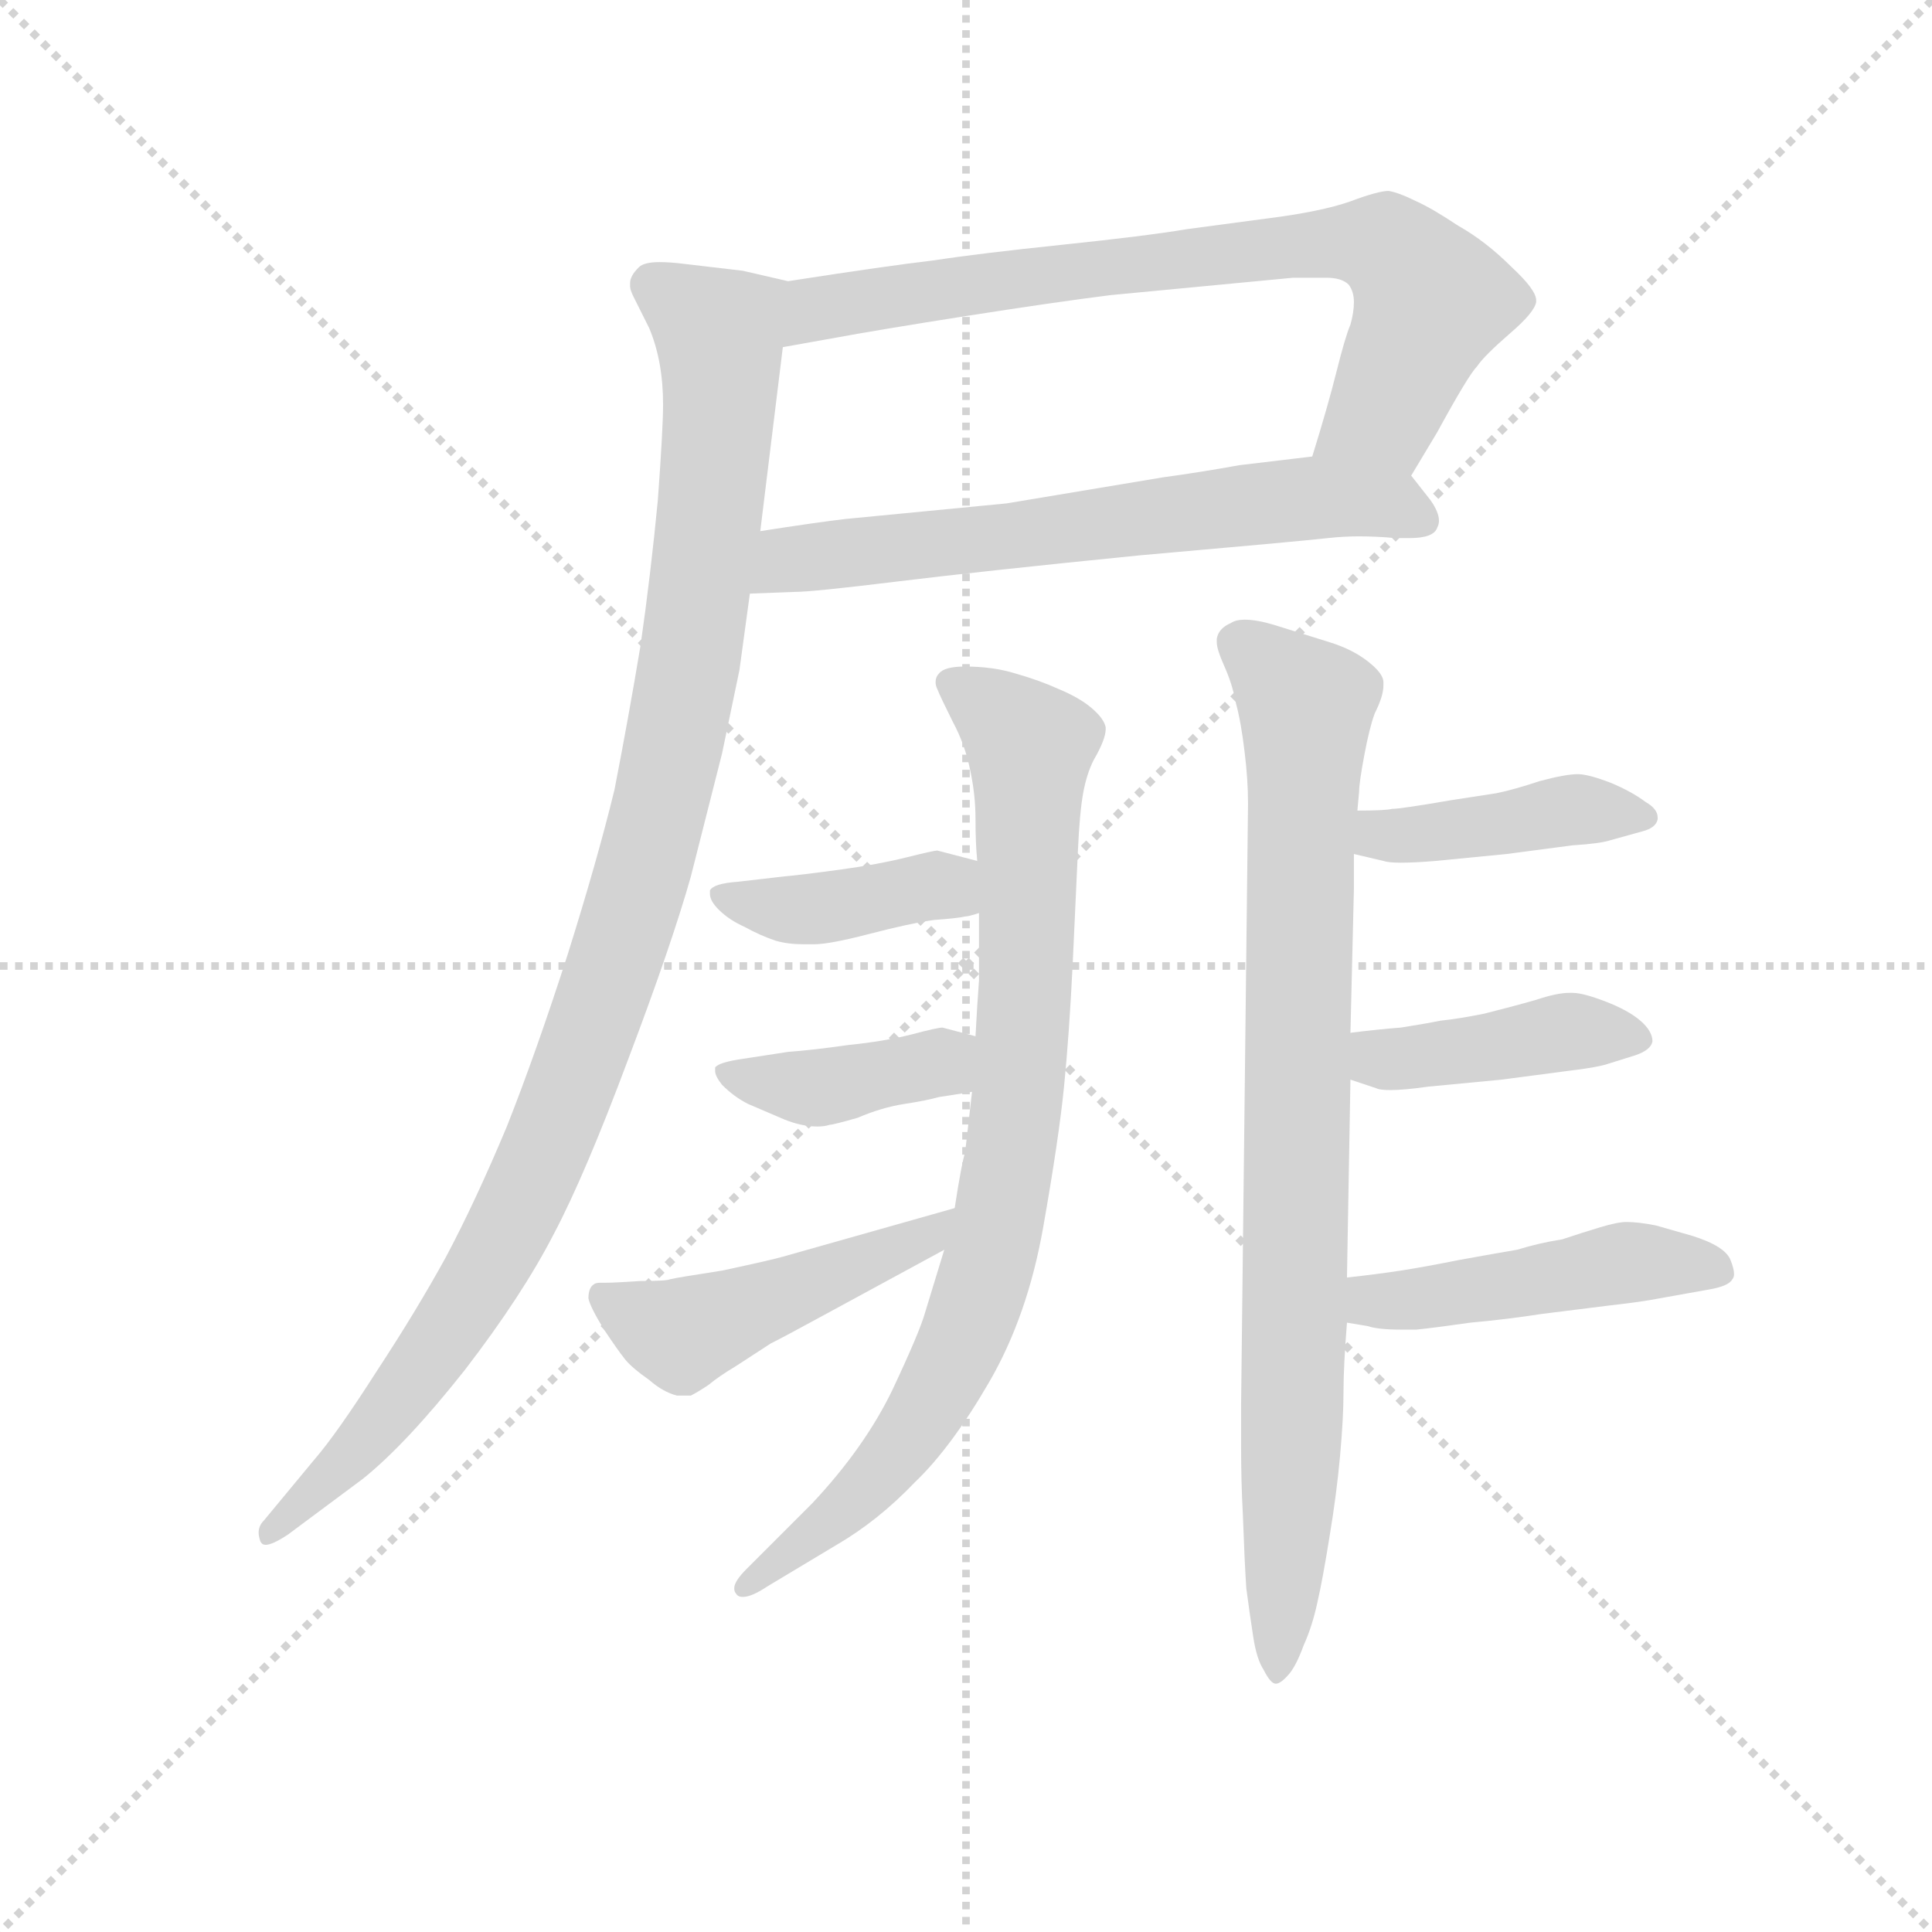 <svg version="1.1" viewBox="0 0 1024 1024" xmlns="http://www.w3.org/2000/svg">
  <g stroke="lightgray" stroke-dasharray="1,1" stroke-width="1" transform="scale(4, 4)">
    <line x1="0" y1="0" x2="256" y2="256"></line>
    <line x1="256" y1="0" x2="0" y2="256"></line>
    <line x1="128" y1="0" x2="128" y2="256"></line>
    <line x1="0" y1="128" x2="256" y2="128"></line>
  </g>
  <g transform="scale(0.92, -0.92) translate(60, -830)">
    <style type="text/css">
      
        @keyframes keyframes0 {
          from {
            stroke: blue;
            stroke-dashoffset: 757;
            stroke-width: 128;
          }
          71% {
            animation-timing-function: step-end;
            stroke: blue;
            stroke-dashoffset: 0;
            stroke-width: 128;
          }
          to {
            stroke: black;
            stroke-width: 1024;
          }
        }
        #make-me-a-hanzi-animation-0 {
          animation: keyframes0 0.866s both;
          animation-delay: 0s;
          animation-timing-function: linear;
        }
      
        @keyframes keyframes1 {
          from {
            stroke: blue;
            stroke-dashoffset: 648;
            stroke-width: 128;
          }
          68% {
            animation-timing-function: step-end;
            stroke: blue;
            stroke-dashoffset: 0;
            stroke-width: 128;
          }
          to {
            stroke: black;
            stroke-width: 1024;
          }
        }
        #make-me-a-hanzi-animation-1 {
          animation: keyframes1 0.777s both;
          animation-delay: 0.866s;
          animation-timing-function: linear;
        }
      
        @keyframes keyframes2 {
          from {
            stroke: blue;
            stroke-dashoffset: 1063;
            stroke-width: 128;
          }
          78% {
            animation-timing-function: step-end;
            stroke: blue;
            stroke-dashoffset: 0;
            stroke-width: 128;
          }
          to {
            stroke: black;
            stroke-width: 1024;
          }
        }
        #make-me-a-hanzi-animation-2 {
          animation: keyframes2 1.115s both;
          animation-delay: 1.643s;
          animation-timing-function: linear;
        }
      
        @keyframes keyframes3 {
          from {
            stroke: blue;
            stroke-dashoffset: 855;
            stroke-width: 128;
          }
          74% {
            animation-timing-function: step-end;
            stroke: blue;
            stroke-dashoffset: 0;
            stroke-width: 128;
          }
          to {
            stroke: black;
            stroke-width: 1024;
          }
        }
        #make-me-a-hanzi-animation-3 {
          animation: keyframes3 0.946s both;
          animation-delay: 2.758s;
          animation-timing-function: linear;
        }
      
        @keyframes keyframes4 {
          from {
            stroke: blue;
            stroke-dashoffset: 406;
            stroke-width: 128;
          }
          57% {
            animation-timing-function: step-end;
            stroke: blue;
            stroke-dashoffset: 0;
            stroke-width: 128;
          }
          to {
            stroke: black;
            stroke-width: 1024;
          }
        }
        #make-me-a-hanzi-animation-4 {
          animation: keyframes4 0.58s both;
          animation-delay: 3.704s;
          animation-timing-function: linear;
        }
      
        @keyframes keyframes5 {
          from {
            stroke: blue;
            stroke-dashoffset: 401;
            stroke-width: 128;
          }
          57% {
            animation-timing-function: step-end;
            stroke: blue;
            stroke-dashoffset: 0;
            stroke-width: 128;
          }
          to {
            stroke: black;
            stroke-width: 1024;
          }
        }
        #make-me-a-hanzi-animation-5 {
          animation: keyframes5 0.576s both;
          animation-delay: 4.285s;
          animation-timing-function: linear;
        }
      
        @keyframes keyframes6 {
          from {
            stroke: blue;
            stroke-dashoffset: 476;
            stroke-width: 128;
          }
          61% {
            animation-timing-function: step-end;
            stroke: blue;
            stroke-dashoffset: 0;
            stroke-width: 128;
          }
          to {
            stroke: black;
            stroke-width: 1024;
          }
        }
        #make-me-a-hanzi-animation-6 {
          animation: keyframes6 0.637s both;
          animation-delay: 4.861s;
          animation-timing-function: linear;
        }
      
        @keyframes keyframes7 {
          from {
            stroke: blue;
            stroke-dashoffset: 867;
            stroke-width: 128;
          }
          74% {
            animation-timing-function: step-end;
            stroke: blue;
            stroke-dashoffset: 0;
            stroke-width: 128;
          }
          to {
            stroke: black;
            stroke-width: 1024;
          }
        }
        #make-me-a-hanzi-animation-7 {
          animation: keyframes7 0.956s both;
          animation-delay: 5.498s;
          animation-timing-function: linear;
        }
      
        @keyframes keyframes8 {
          from {
            stroke: blue;
            stroke-dashoffset: 419;
            stroke-width: 128;
          }
          58% {
            animation-timing-function: step-end;
            stroke: blue;
            stroke-dashoffset: 0;
            stroke-width: 128;
          }
          to {
            stroke: black;
            stroke-width: 1024;
          }
        }
        #make-me-a-hanzi-animation-8 {
          animation: keyframes8 0.591s both;
          animation-delay: 6.454s;
          animation-timing-function: linear;
        }
      
        @keyframes keyframes9 {
          from {
            stroke: blue;
            stroke-dashoffset: 414;
            stroke-width: 128;
          }
          57% {
            animation-timing-function: step-end;
            stroke: blue;
            stroke-dashoffset: 0;
            stroke-width: 128;
          }
          to {
            stroke: black;
            stroke-width: 1024;
          }
        }
        #make-me-a-hanzi-animation-9 {
          animation: keyframes9 0.587s both;
          animation-delay: 7.045s;
          animation-timing-function: linear;
        }
      
        @keyframes keyframes10 {
          from {
            stroke: blue;
            stroke-dashoffset: 466;
            stroke-width: 128;
          }
          60% {
            animation-timing-function: step-end;
            stroke: blue;
            stroke-dashoffset: 0;
            stroke-width: 128;
          }
          to {
            stroke: black;
            stroke-width: 1024;
          }
        }
        #make-me-a-hanzi-animation-10 {
          animation: keyframes10 0.629s both;
          animation-delay: 7.632s;
          animation-timing-function: linear;
        }
      
    </style>
    
      <path d="M 753 556 L 768 581 Q 786 614 791 619 Q 795 625 810 638 Q 824 650 825 656 L 825 657 Q 825 663 811 676 Q 796 691 780 700 Q 765 710 756 714 Q 746 719 740 720 Q 734 720 718 714 Q 701 708 669 704 L 624 698 Q 600 694 552 689 Q 504 684 478 680 Q 452 677 394 668 C 364 663 361 625 391 630 L 419 635 Q 446 640 497 648 Q 548 656 580 660 L 685 670 L 704 670 Q 713 670 717 666 Q 720 662 720 656 Q 720 650 718 643 Q 715 636 710 616 Q 705 596 696 567 C 687 538 738 530 753 556 Z" fill="lightgray"></path>
    
      <path d="M 372 488 L 398 489 Q 408 489 457 495 Q 506 501 596 510 Q 687 518 705 520 Q 714 521 723 521 Q 733 521 744 520 L 752 520 Q 766 520 768 526 Q 769 528 769 530 Q 769 535 764 542 L 753 556 C 740 572 726 571 696 567 L 654 562 Q 632 558 610 555 L 520 540 L 427 531 Q 410 529 378 524 C 348 519 342 487 372 488 Z" fill="lightgray"></path>
    
      <path d="M 394 668 L 368 674 L 334 678 Q 326 679 320 679 Q 311 679 308 676 Q 303 671 303 667 L 303 665 Q 303 663 305 659 L 314 641 Q 322 622 322 597 Q 322 583 319 542 Q 315 500 309 458 Q 302 416 294 375 Q 284 334 267 280 Q 249 224 232 181 Q 214 138 197 106 Q 180 75 157 40 Q 134 4 121 -11 L 92 -46 Q 89 -49 89 -53 Q 89 -55 90 -58 Q 91 -60 93 -60 Q 97 -60 106 -54 L 149 -22 Q 174 -2 208 41 Q 241 84 259 119 Q 277 153 302 220 Q 327 286 338 325 L 356 396 L 366 444 L 372 488 L 378 524 L 391 630 C 395 660 396 668 394 668 Z" fill="lightgray"></path>
    
      <path d="M 484 110 L 473 74 Q 470 63 454 29 Q 438 -4 408 -36 L 370 -74 Q 363 -81 363 -85 Q 363 -87 364 -88 Q 365 -90 368 -90 Q 373 -90 382 -84 L 422 -60 Q 446 -46 467 -24 Q 488 -4 510 34 Q 532 72 541 123 Q 550 174 553 204 Q 556 234 558 275 Q 560 317 561 340 Q 562 362 564 373 Q 566 384 570 392 Q 577 404 577 410 L 577 411 Q 576 416 569 422 Q 562 428 550 433 Q 539 438 525 442 Q 512 446 496 446 Q 484 446 481 442 Q 479 440 479 437 Q 479 435 480 433 Q 482 428 489 414 Q 496 401 499 386 Q 502 372 502 358 Q 502 344 503 334 L 504 304 L 504 265 Q 503 252 502 233 L 500 201 L 496 166 Q 494 160 490 134 L 484 110 Z" fill="lightgray"></path>
    
      <path d="M 503 334 L 480 340 Q 478 340 462 336 Q 446 332 424 329 Q 402 326 391 325 L 365 322 Q 351 321 349 317 L 349 315 Q 349 311 354 306 Q 360 300 369 296 Q 378 291 387 288 Q 394 286 403 286 L 409 286 Q 418 286 441 292 Q 464 298 478 300 Q 492 301 496 302 Q 498 302 504 304 C 533 313 532 326 503 334 Z" fill="lightgray"></path>
    
      <path d="M 502 233 L 483 238 Q 480 238 465 234 Q 449 230 429 228 Q 408 225 394 224 L 368 220 Q 354 218 352 215 L 352 213 Q 352 210 356 205 Q 363 198 371 194 L 392 185 Q 402 181 411 181 Q 415 181 418 182 Q 420 182 434 186 Q 448 192 461 194 Q 474 196 481 198 Q 488 199 500 201 C 530 206 531 225 502 233 Z" fill="lightgray"></path>
    
      <path d="M 490 134 L 391 106 Q 384 104 356 98 Q 330 94 326 93 Q 324 92 309 92 Q 294 91 289 91 L 286 91 Q 283 91 282 90 Q 279 88 279 82 Q 280 77 288 64 Q 296 52 300 47 Q 304 42 314 35 Q 322 28 330 26 L 338 26 Q 342 28 348 32 Q 354 37 364 43 L 384 56 Q 392 60 414 72 L 484 110 C 510 124 519 142 490 134 Z" fill="lightgray"></path>
    
      <path d="M 718 235 L 720 318 L 720 338 L 722 363 L 723 374 Q 723 379 726 395 Q 729 411 732 419 Q 737 429 737 435 L 737 437 Q 737 442 728 449 Q 719 456 706 460 L 674 470 Q 664 473 657 473 Q 652 473 649 471 Q 642 468 641 462 L 641 460 Q 641 456 645 447 Q 650 436 652 425 Q 655 414 657 397 Q 659 381 659 367 L 655 20 L 655 -2 Q 655 -24 656 -42 Q 657 -70 658 -85 Q 660 -100 662 -113 Q 664 -126 668 -132 Q 672 -140 675 -140 Q 678 -140 683 -134 Q 687 -129 691 -118 Q 696 -107 699 -93 Q 702 -80 706 -55 Q 710 -31 712 -9 Q 714 13 714 28 Q 714 43 716 68 L 716 94 L 718 208 L 718 235 Z" fill="lightgray"></path>
    
      <path d="M 720 338 L 737 334 Q 740 333 747 333 Q 755 333 767 334 L 808 338 L 846 343 Q 862 344 868 346 L 886 351 Q 894 353 895 358 L 895 359 Q 895 364 888 368 Q 880 374 868 379 Q 855 384 849 384 Q 842 384 827 380 Q 812 375 802 373 L 776 369 Q 747 364 742 364 Q 738 363 722 363 C 692 363 691 345 720 338 Z" fill="lightgray"></path>
    
      <path d="M 718 208 L 733 203 Q 735 202 741 202 Q 749 202 763 204 L 805 208 L 843 213 Q 860 215 866 217 L 882 222 Q 891 225 892 230 Q 892 236 885 242 Q 878 248 865 253 Q 852 258 846 258 L 844 258 Q 837 258 825 254 Q 811 250 795 246 Q 780 243 770 242 Q 760 240 747 238 Q 734 237 718 235 C 688 231 690 217 718 208 Z" fill="lightgray"></path>
    
      <path d="M 716 68 L 728 66 Q 734 64 747 64 L 756 64 Q 766 65 787 68 Q 809 70 828 73 L 868 78 Q 886 80 896 82 L 924 87 Q 936 89 938 93 Q 939 94 939 96 Q 939 99 937 104 Q 934 112 915 118 L 894 124 Q 884 126 877 126 Q 872 126 862 123 Q 852 120 840 116 Q 827 114 814 110 Q 802 108 780 104 Q 760 100 747 98 Q 734 96 716 94 C 686 91 686 73 716 68 Z" fill="lightgray"></path>
    
    
      <clipPath id="make-me-a-hanzi-clip-0">
        <path d="M 753 556 L 768 581 Q 786 614 791 619 Q 795 625 810 638 Q 824 650 825 656 L 825 657 Q 825 663 811 676 Q 796 691 780 700 Q 765 710 756 714 Q 746 719 740 720 Q 734 720 718 714 Q 701 708 669 704 L 624 698 Q 600 694 552 689 Q 504 684 478 680 Q 452 677 394 668 C 364 663 361 625 391 630 L 419 635 Q 446 640 497 648 Q 548 656 580 660 L 685 670 L 704 670 Q 713 670 717 666 Q 720 662 720 656 Q 720 650 718 643 Q 715 636 710 616 Q 705 596 696 567 C 687 538 738 530 753 556 Z"></path>
      </clipPath>
      <path clip-path="url(#make-me-a-hanzi-clip-0)" d="M 397 636 L 411 652 L 423 655 L 544 673 L 734 690 L 765 657 L 736 591 L 704 572" fill="none" id="make-me-a-hanzi-animation-0" stroke-dasharray="629 1258" stroke-linecap="round"></path>
    
      <clipPath id="make-me-a-hanzi-clip-1">
        <path d="M 372 488 L 398 489 Q 408 489 457 495 Q 506 501 596 510 Q 687 518 705 520 Q 714 521 723 521 Q 733 521 744 520 L 752 520 Q 766 520 768 526 Q 769 528 769 530 Q 769 535 764 542 L 753 556 C 740 572 726 571 696 567 L 654 562 Q 632 558 610 555 L 520 540 L 427 531 Q 410 529 378 524 C 348 519 342 487 372 488 Z"></path>
      </clipPath>
      <path clip-path="url(#make-me-a-hanzi-clip-1)" d="M 378 493 L 394 507 L 691 543 L 740 539 L 760 530" fill="none" id="make-me-a-hanzi-animation-1" stroke-dasharray="520 1040" stroke-linecap="round"></path>
    
      <clipPath id="make-me-a-hanzi-clip-2">
        <path d="M 394 668 L 368 674 L 334 678 Q 326 679 320 679 Q 311 679 308 676 Q 303 671 303 667 L 303 665 Q 303 663 305 659 L 314 641 Q 322 622 322 597 Q 322 583 319 542 Q 315 500 309 458 Q 302 416 294 375 Q 284 334 267 280 Q 249 224 232 181 Q 214 138 197 106 Q 180 75 157 40 Q 134 4 121 -11 L 92 -46 Q 89 -49 89 -53 Q 89 -55 90 -58 Q 91 -60 93 -60 Q 97 -60 106 -54 L 149 -22 Q 174 -2 208 41 Q 241 84 259 119 Q 277 153 302 220 Q 327 286 338 325 L 356 396 L 366 444 L 372 488 L 378 524 L 391 630 C 395 660 396 668 394 668 Z"></path>
      </clipPath>
      <path clip-path="url(#make-me-a-hanzi-clip-2)" d="M 315 666 L 354 638 L 355 596 L 339 455 L 307 315 L 256 171 L 214 88 L 151 1 L 95 -54" fill="none" id="make-me-a-hanzi-animation-2" stroke-dasharray="935 1870" stroke-linecap="round"></path>
    
      <clipPath id="make-me-a-hanzi-clip-3">
        <path d="M 484 110 L 473 74 Q 470 63 454 29 Q 438 -4 408 -36 L 370 -74 Q 363 -81 363 -85 Q 363 -87 364 -88 Q 365 -90 368 -90 Q 373 -90 382 -84 L 422 -60 Q 446 -46 467 -24 Q 488 -4 510 34 Q 532 72 541 123 Q 550 174 553 204 Q 556 234 558 275 Q 560 317 561 340 Q 562 362 564 373 Q 566 384 570 392 Q 577 404 577 410 L 577 411 Q 576 416 569 422 Q 562 428 550 433 Q 539 438 525 442 Q 512 446 496 446 Q 484 446 481 442 Q 479 440 479 437 Q 479 435 480 433 Q 482 428 489 414 Q 496 401 499 386 Q 502 372 502 358 Q 502 344 503 334 L 504 304 L 504 265 Q 503 252 502 233 L 500 201 L 496 166 Q 494 160 490 134 L 484 110 Z"></path>
      </clipPath>
      <path clip-path="url(#make-me-a-hanzi-clip-3)" d="M 487 437 L 533 400 L 531 253 L 511 105 L 492 52 L 464 3 L 421 -45 L 368 -85" fill="none" id="make-me-a-hanzi-animation-3" stroke-dasharray="727 1454" stroke-linecap="round"></path>
    
      <clipPath id="make-me-a-hanzi-clip-4">
        <path d="M 503 334 L 480 340 Q 478 340 462 336 Q 446 332 424 329 Q 402 326 391 325 L 365 322 Q 351 321 349 317 L 349 315 Q 349 311 354 306 Q 360 300 369 296 Q 378 291 387 288 Q 394 286 403 286 L 409 286 Q 418 286 441 292 Q 464 298 478 300 Q 492 301 496 302 Q 498 302 504 304 C 533 313 532 326 503 334 Z"></path>
      </clipPath>
      <path clip-path="url(#make-me-a-hanzi-clip-4)" d="M 353 316 L 394 306 L 481 320 L 498 311" fill="none" id="make-me-a-hanzi-animation-4" stroke-dasharray="278 556" stroke-linecap="round"></path>
    
      <clipPath id="make-me-a-hanzi-clip-5">
        <path d="M 502 233 L 483 238 Q 480 238 465 234 Q 449 230 429 228 Q 408 225 394 224 L 368 220 Q 354 218 352 215 L 352 213 Q 352 210 356 205 Q 363 198 371 194 L 392 185 Q 402 181 411 181 Q 415 181 418 182 Q 420 182 434 186 Q 448 192 461 194 Q 474 196 481 198 Q 488 199 500 201 C 530 206 531 225 502 233 Z"></path>
      </clipPath>
      <path clip-path="url(#make-me-a-hanzi-clip-5)" d="M 356 214 L 416 204 L 476 217 L 496 228" fill="none" id="make-me-a-hanzi-animation-5" stroke-dasharray="273 546" stroke-linecap="round"></path>
    
      <clipPath id="make-me-a-hanzi-clip-6">
        <path d="M 490 134 L 391 106 Q 384 104 356 98 Q 330 94 326 93 Q 324 92 309 92 Q 294 91 289 91 L 286 91 Q 283 91 282 90 Q 279 88 279 82 Q 280 77 288 64 Q 296 52 300 47 Q 304 42 314 35 Q 322 28 330 26 L 338 26 Q 342 28 348 32 Q 354 37 364 43 L 384 56 Q 392 60 414 72 L 484 110 C 510 124 519 142 490 134 Z"></path>
      </clipPath>
      <path clip-path="url(#make-me-a-hanzi-clip-6)" d="M 286 84 L 333 61 L 472 116 L 484 129" fill="none" id="make-me-a-hanzi-animation-6" stroke-dasharray="348 696" stroke-linecap="round"></path>
    
      <clipPath id="make-me-a-hanzi-clip-7">
        <path d="M 718 235 L 720 318 L 720 338 L 722 363 L 723 374 Q 723 379 726 395 Q 729 411 732 419 Q 737 429 737 435 L 737 437 Q 737 442 728 449 Q 719 456 706 460 L 674 470 Q 664 473 657 473 Q 652 473 649 471 Q 642 468 641 462 L 641 460 Q 641 456 645 447 Q 650 436 652 425 Q 655 414 657 397 Q 659 381 659 367 L 655 20 L 655 -2 Q 655 -24 656 -42 Q 657 -70 658 -85 Q 660 -100 662 -113 Q 664 -126 668 -132 Q 672 -140 675 -140 Q 678 -140 683 -134 Q 687 -129 691 -118 Q 696 -107 699 -93 Q 702 -80 706 -55 Q 710 -31 712 -9 Q 714 13 714 28 Q 714 43 716 68 L 716 94 L 718 208 L 718 235 Z"></path>
      </clipPath>
      <path clip-path="url(#make-me-a-hanzi-clip-7)" d="M 651 461 L 692 423 L 684 -14 L 676 -132" fill="none" id="make-me-a-hanzi-animation-7" stroke-dasharray="739 1478" stroke-linecap="round"></path>
    
      <clipPath id="make-me-a-hanzi-clip-8">
        <path d="M 720 338 L 737 334 Q 740 333 747 333 Q 755 333 767 334 L 808 338 L 846 343 Q 862 344 868 346 L 886 351 Q 894 353 895 358 L 895 359 Q 895 364 888 368 Q 880 374 868 379 Q 855 384 849 384 Q 842 384 827 380 Q 812 375 802 373 L 776 369 Q 747 364 742 364 Q 738 363 722 363 C 692 363 691 345 720 338 Z"></path>
      </clipPath>
      <path clip-path="url(#make-me-a-hanzi-clip-8)" d="M 726 344 L 847 364 L 887 359" fill="none" id="make-me-a-hanzi-animation-8" stroke-dasharray="291 582" stroke-linecap="round"></path>
    
      <clipPath id="make-me-a-hanzi-clip-9">
        <path d="M 718 208 L 733 203 Q 735 202 741 202 Q 749 202 763 204 L 805 208 L 843 213 Q 860 215 866 217 L 882 222 Q 891 225 892 230 Q 892 236 885 242 Q 878 248 865 253 Q 852 258 846 258 L 844 258 Q 837 258 825 254 Q 811 250 795 246 Q 780 243 770 242 Q 760 240 747 238 Q 734 237 718 235 C 688 231 690 217 718 208 Z"></path>
      </clipPath>
      <path clip-path="url(#make-me-a-hanzi-clip-9)" d="M 727 228 L 742 220 L 843 236 L 882 232" fill="none" id="make-me-a-hanzi-animation-9" stroke-dasharray="286 572" stroke-linecap="round"></path>
    
      <clipPath id="make-me-a-hanzi-clip-10">
        <path d="M 716 68 L 728 66 Q 734 64 747 64 L 756 64 Q 766 65 787 68 Q 809 70 828 73 L 868 78 Q 886 80 896 82 L 924 87 Q 936 89 938 93 Q 939 94 939 96 Q 939 99 937 104 Q 934 112 915 118 L 894 124 Q 884 126 877 126 Q 872 126 862 123 Q 852 120 840 116 Q 827 114 814 110 Q 802 108 780 104 Q 760 100 747 98 Q 734 96 716 94 C 686 91 686 73 716 68 Z"></path>
      </clipPath>
      <path clip-path="url(#make-me-a-hanzi-clip-10)" d="M 723 75 L 731 81 L 879 103 L 929 98" fill="none" id="make-me-a-hanzi-animation-10" stroke-dasharray="338 676" stroke-linecap="round"></path>
    
  </g>
</svg>